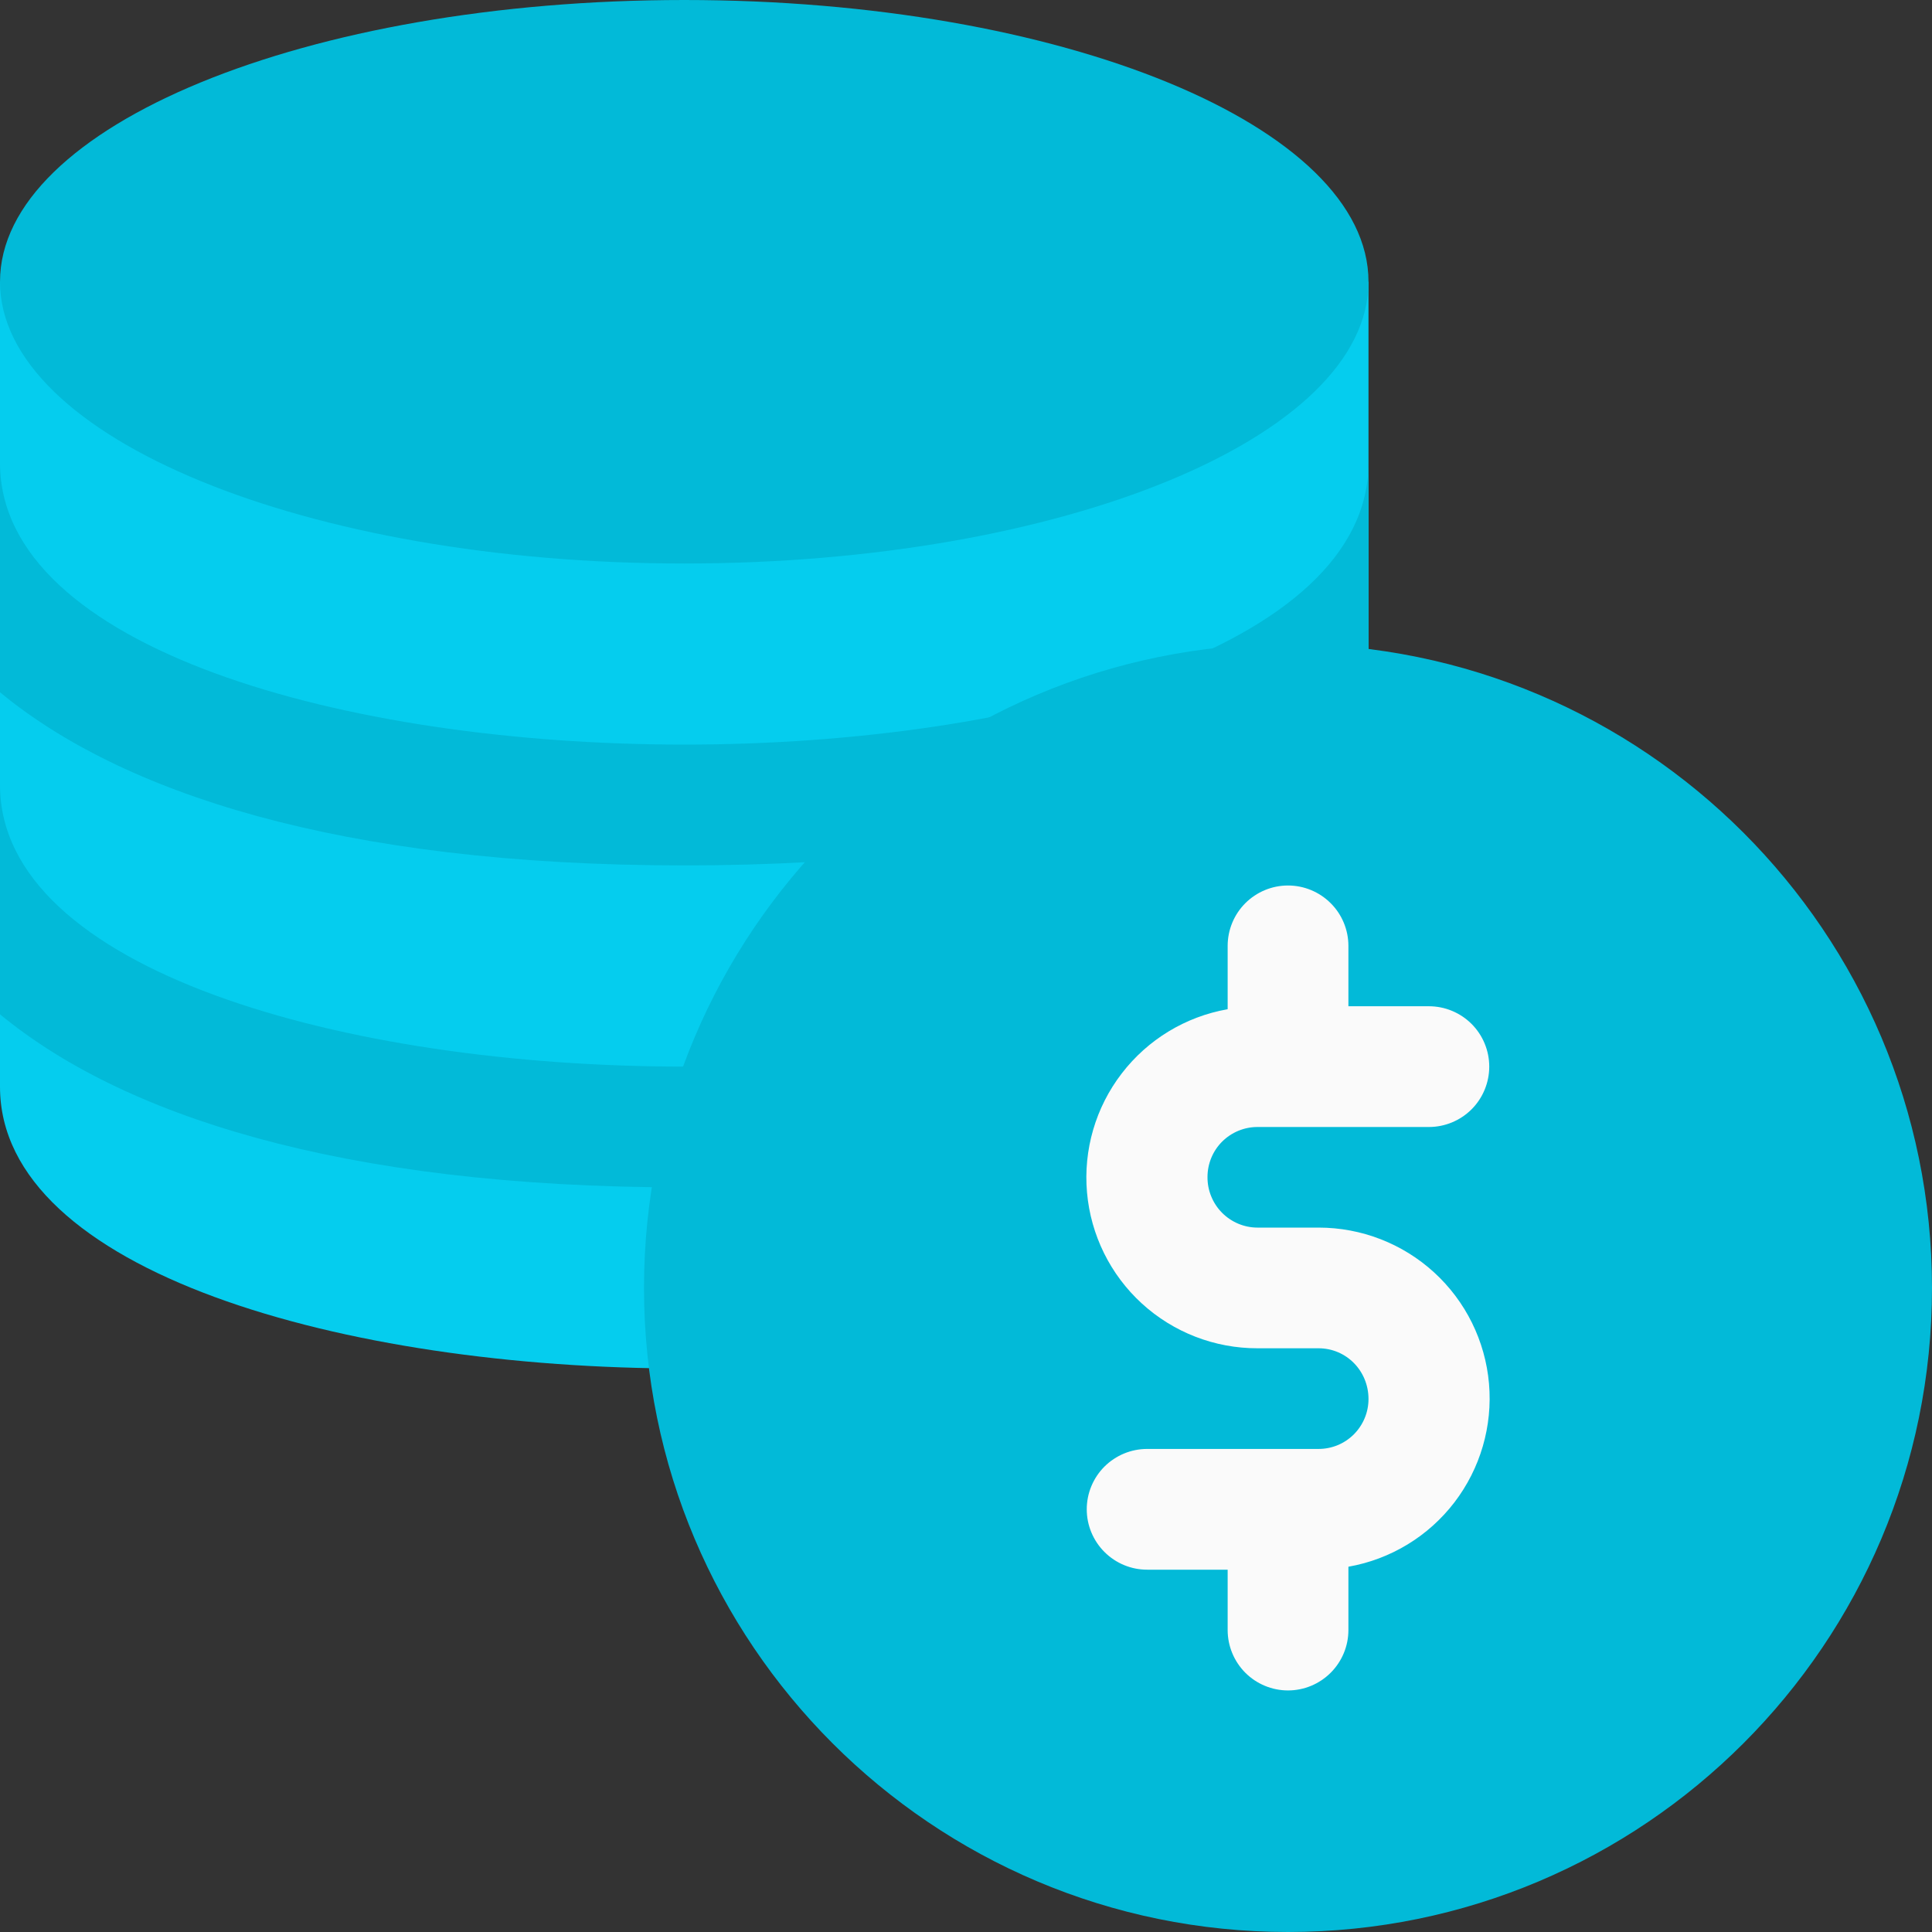 <svg width="30" height="30" viewBox="0 0 30 30" fill="none" xmlns="http://www.w3.org/2000/svg">
<rect x="0" y="0" width="30" height="30" fill="#333333" stroke="none"/>
<g clip-path="url(#clip0_215_4929)">
<path d="M0 10.625V16.875C0 19.747 5.345 21.25 10.625 21.25C15.905 21.25 21.25 19.747 21.25 16.875V10.625H0Z" fill="#05CDEE"/>
<path d="M0 4.375V10.625C0 13.498 5.345 15 10.625 15C15.905 15 21.25 13.498 21.25 10.625V4.375H0Z" fill="#05CDEE"/>
<path fill-rule="evenodd" clip-rule="evenodd" d="M21.25 12.188V15.75C19.387 17.288 16.025 18.438 10.625 18.438C5.225 18.438 1.863 17.288 0 15.75V12.188C0 15.062 5.35 16.562 10.625 16.562C15.9 16.562 21.25 15.062 21.25 12.188Z" fill="#02BAD8"/>
<path fill-rule="evenodd" clip-rule="evenodd" d="M21.25 7.188V10.75C19.387 12.287 16.025 13.438 10.625 13.438C5.225 13.438 1.863 12.287 0 10.75V7.188C0 10.062 5.35 11.562 10.625 11.562C15.9 11.562 21.25 10.062 21.25 7.188Z" fill="#02BAD8"/>
<path d="M10.625 8.75C16.493 8.75 21.25 6.791 21.25 4.375C21.25 1.959 16.493 0 10.625 0C4.757 0 0 1.959 0 4.375C0 6.791 4.757 8.75 10.625 8.75Z" fill="#02BAD8"/>
<path d="M20 30C25.523 30 30 25.523 30 20C30 14.477 25.523 10 20 10C14.477 10 10 14.477 10 20C10 25.523 14.477 30 20 30Z" fill="#02BAD8"/>
<path d="M20.475 19.062H19.525C19.423 19.062 19.321 19.041 19.226 19.001C19.132 18.961 19.046 18.903 18.974 18.83C18.902 18.757 18.845 18.67 18.807 18.575C18.768 18.48 18.749 18.378 18.75 18.275C18.75 18.07 18.832 17.872 18.977 17.727C19.123 17.582 19.32 17.5 19.525 17.5H22.188C22.436 17.5 22.675 17.401 22.851 17.225C23.026 17.05 23.125 16.811 23.125 16.562C23.125 16.314 23.026 16.075 22.851 15.9C22.675 15.724 22.436 15.625 22.188 15.625H20.938V14.688C20.938 14.439 20.839 14.2 20.663 14.025C20.487 13.849 20.249 13.75 20 13.75C19.752 13.75 19.513 13.849 19.337 14.025C19.162 14.2 19.063 14.439 19.063 14.688V15.671C18.409 15.786 17.822 16.142 17.418 16.669C17.013 17.195 16.821 17.855 16.879 18.516C16.937 19.177 17.241 19.793 17.731 20.241C18.221 20.689 18.861 20.937 19.525 20.936H20.475C20.903 20.936 21.25 21.284 21.25 21.724C21.25 21.826 21.23 21.926 21.191 22.02C21.152 22.114 21.095 22.2 21.023 22.272C20.951 22.344 20.866 22.401 20.772 22.44C20.678 22.479 20.577 22.499 20.475 22.499H17.813C17.564 22.499 17.326 22.598 17.15 22.773C16.974 22.949 16.875 23.188 16.875 23.436C16.875 23.685 16.974 23.923 17.15 24.099C17.326 24.275 17.564 24.374 17.813 24.374H19.063V25.311C19.063 25.56 19.162 25.798 19.337 25.974C19.513 26.15 19.752 26.249 20 26.249C20.249 26.249 20.487 26.15 20.663 25.974C20.839 25.798 20.938 25.56 20.938 25.311V24.328C21.592 24.213 22.179 23.857 22.583 23.33C22.987 22.803 23.179 22.144 23.121 21.483C23.063 20.822 22.759 20.206 22.269 19.758C21.779 19.31 21.139 19.062 20.475 19.062Z" fill="#FAFAFA"/>
</g>
<defs>
<clipPath id="clip0_215_4929">
<rect width="30" height="30" fill="white"/>
</clipPath>
</defs>
</svg>
